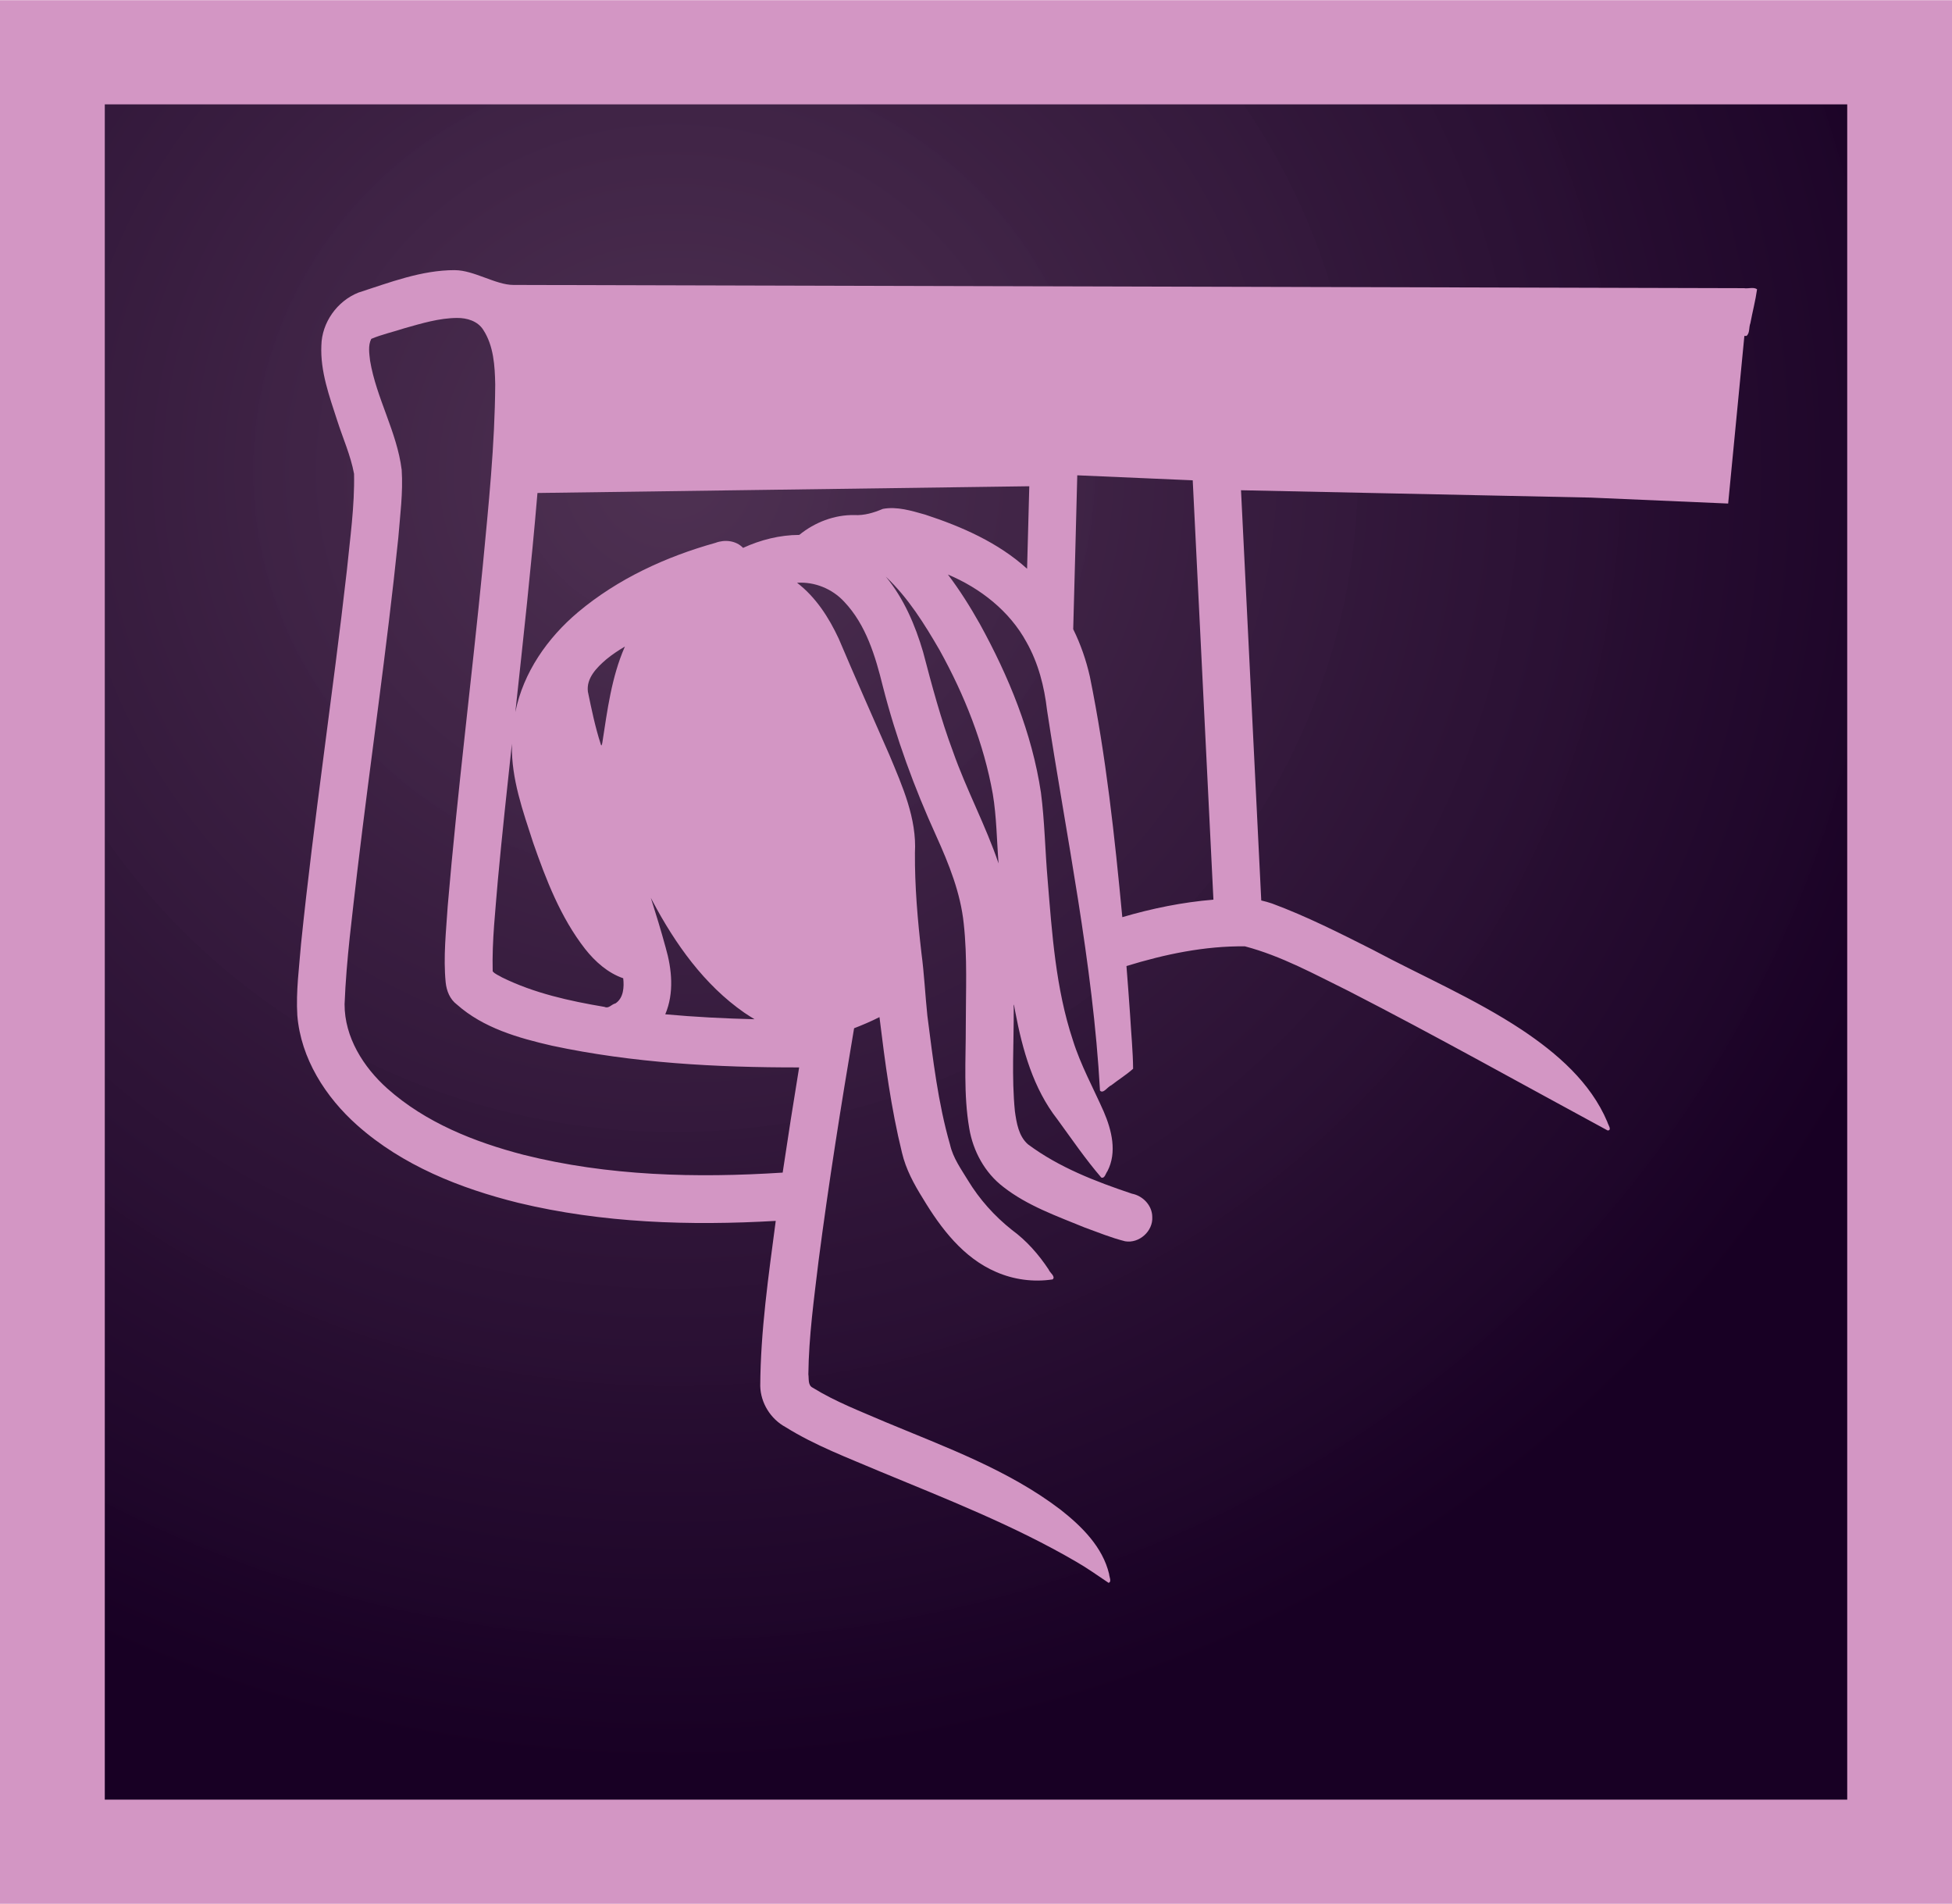 <?xml version="1.0" encoding="UTF-8" standalone="no"?>
<svg
   xmlns:dc="http://purl.org/dc/elements/1.1/"
   xmlns:cc="http://creativecommons.org/ns#"
   xmlns:rdf="http://www.w3.org/1999/02/22-rdf-syntax-ns#"
   xmlns:svg="http://www.w3.org/2000/svg"
   xmlns="http://www.w3.org/2000/svg"
   xmlns:sodipodi="http://sodipodi.sourceforge.net/DTD/sodipodi-0.dtd"
   xmlns:inkscape="http://www.inkscape.org/namespaces/inkscape"
   width="2500"
   height="2438"
   version="1.1"
   viewBox="0 130.75 595.28 580.4"
   id="svg43"
   sodipodi:docname="cinelerra.svg"
   inkscape:version="0.92.2 2405546, 2018-03-11">
  <defs
     id="defs47" />
  <sodipodi:namedview
     pagecolor="#ffffff"
     bordercolor="#666666"
     borderopacity="1"
     objecttolerance="10"
     gridtolerance="10"
     guidetolerance="10"
     inkscape:pageopacity="0"
     inkscape:pageshadow="2"
     inkscape:window-width="1920"
     inkscape:window-height="1009"
     id="namedview45"
     showgrid="false"
     inkscape:snap-global="false"
     inkscape:zoom="0.19360131"
     inkscape:cx="1041.4337"
     inkscape:cy="1153.3589"
     inkscape:window-x="0"
     inkscape:window-y="24"
     inkscape:window-maximized="1"
     inkscape:current-layer="svg43" />
  <radialGradient
     id="a"
     cx="-183.69"
     cy="328.97"
     r=".76"
     gradientTransform="matrix(545.67 0 0 528.31 100439 -173525)"
     gradientUnits="userSpaceOnUse">
    <stop
       stop-color="#4b2d4f"
       stop-opacity=".98"
       offset="0"
       id="stop2" />
    <stop
       stop-color="#180024"
       offset="1"
       id="stop4" />
  </radialGradient>
  <path
     d="m24.803 155.55h545.67v530.79h-545.67v-530.79z"
     fill="url(#a)"
     id="path7" />
  <path
     d="m0 130.75v580.4h595.28v-580.4zm31.955 31.76h531.37v516.88h-531.37z"
     fill="#e579ff"
     id="path41"
     style="fill:#d396c4;fill-opacity:1" />
  <path
     style="color:#000000;font-style:normal;font-variant:normal;font-weight:normal;font-stretch:normal;font-size:medium;line-height:normal;font-family:sans-serif;font-variant-ligatures:normal;font-variant-position:normal;font-variant-caps:normal;font-variant-numeric:normal;font-variant-alternates:normal;font-feature-settings:normal;text-indent:0;text-align:start;text-decoration:none;text-decoration-line:none;text-decoration-style:solid;text-decoration-color:#000000;letter-spacing:normal;word-spacing:normal;text-transform:none;writing-mode:lr-tb;direction:ltr;text-orientation:mixed;dominant-baseline:auto;baseline-shift:baseline;text-anchor:start;white-space:normal;shape-padding:0;clip-rule:nonzero;display:inline;overflow:visible;visibility:visible;opacity:1;isolation:auto;mix-blend-mode:normal;color-interpolation:sRGB;color-interpolation-filters:linearRGB;solid-color:#000000;solid-opacity:1;vector-effect:none;fill:#d396c4;fill-opacity:1;fill-rule:nonzero;stroke:none;stroke-width:13.604;stroke-linecap:butt;stroke-linejoin:round;stroke-miterlimit:4;stroke-dasharray:none;stroke-dashoffset:0;stroke-opacity:1;color-rendering:auto;image-rendering:auto;shape-rendering:auto;text-rendering:auto;enable-background:accumulate"
     d="m 138.725,213.054 c -10.206,-0.019 -19.864,3.765 -29.434,6.849 -6.477,2.584 -11.161,9.129 -11.288,16.139 -0.357,7.888 2.437,15.461 4.827,22.851 1.728,5.409 4.107,10.658 5.141,16.262 0.197,9.873 -1.222,19.688 -2.199,29.499 -4.301,37.949 -10.048,75.74 -13.959,113.741 -0.58,7.26 -1.583,14.548 -1.145,21.842 1.053,13.148 8.592,24.945 18.276,33.542 13.78,12.261 31.388,19.252 49.092,23.64 25.65,6.185 52.287,7.026 78.533,5.511 -2.199,16.704 -4.633,33.476 -4.726,50.34 0.112,5.163 3.168,10.071 7.703,12.526 9.03,5.642 19.064,9.385 28.823,13.542 20.282,8.409 40.861,16.454 59.856,27.532 3.4,1.944 6.615,4.264 9.844,6.416 1.037,-0.311 0.187,-1.844 0.161,-2.683 -1.959,-8.241 -8.313,-14.505 -14.751,-19.576 -15.946,-12.173 -35.016,-19.059 -53.346,-26.717 -7.544,-3.257 -15.274,-6.184 -22.285,-10.516 -1.531,-0.737 -1.122,-2.675 -1.334,-4.065 0.132,-11.55 1.726,-23.05 3.104,-34.535 3.085,-23.738 6.849,-47.389 10.843,-70.996 2.631,-1.013 5.226,-2.125 7.74,-3.401 1.695,13.851 3.518,27.737 6.855,41.303 1.183,5.071 3.681,9.665 6.422,14.043 5.45,9.058 12.302,18.085 22.3,22.361 5.376,2.354 11.415,3.157 17.218,2.27 1.037,-0.858 -0.878,-2.055 -1.187,-2.995 -3.054,-4.621 -6.751,-8.829 -11.239,-12.108 -5.295,-4.209 -9.857,-9.29 -13.379,-15.087 -2.111,-3.479 -4.559,-6.844 -5.465,-10.885 -3.699,-12.833 -5.208,-26.131 -6.918,-39.341 -0.662,-6.32 -0.958,-12.679 -1.794,-18.986 -1.176,-10.179 -2.062,-20.391 -1.996,-30.643 0.601,-10.5 -3.83,-20.358 -7.777,-29.827 -5.191,-11.816 -10.433,-23.617 -15.467,-35.493 -3.004,-6.452 -6.995,-12.661 -12.707,-17.038 5.341,-0.362 10.739,1.826 14.383,5.785 6.686,7.054 9.519,16.647 11.794,25.85 4.011,15.661 9.586,30.886 16.284,45.591 3.851,8.537 7.422,17.368 8.376,26.742 1.132,10.251 0.619,20.664 0.625,31 0.015,10.449 -0.727,21.009 1.051,31.362 1.165,6.96 4.745,13.56 10.4,17.877 7.326,5.73 16.226,8.851 24.738,12.346 4.101,1.489 8.169,3.166 12.404,4.224 4.277,0.73 8.533,-3.079 8.274,-7.413 -0.017,-3.496 -2.848,-6.462 -6.209,-7.101 -11.097,-3.724 -22.249,-8.01 -31.707,-15.056 -2.841,-2.495 -3.472,-6.507 -3.975,-10.053 -1.034,-10.426 -0.307,-20.947 -0.357,-31.42 -0.095,-2.58 0.242,0.005 0.477,1.145 2.197,11.525 5.466,23.288 12.809,32.685 4.378,5.995 8.567,12.154 13.415,17.785 1.057,0.374 1.34,-1.289 1.869,-1.942 2.999,-5.752 1.308,-12.521 -1.116,-18.149 -3.201,-7.257 -7.072,-14.247 -9.433,-21.837 -5.229,-15.772 -6.331,-32.459 -7.688,-48.912 -0.77,-8.83 -0.888,-17.728 -2.034,-26.526 -2.736,-18.175 -9.822,-35.44 -18.653,-51.46 -2.924,-5.206 -6.114,-10.272 -9.718,-15.036 9.872,4.149 18.81,11.128 23.975,20.63 3.589,6.364 5.421,13.48 6.251,20.703 5.883,38.604 13.982,76.976 16.153,116.013 0.995,1.108 2.353,-1.221 3.442,-1.62 2.186,-1.706 4.62,-3.208 6.655,-5.038 -0.048,-5.363 -0.603,-10.813 -0.903,-16.205 -0.349,-5.04 -0.722,-10.078 -1.123,-15.114 11.705,-3.598 23.857,-6.148 36.128,-6.007 11.158,2.939 21.344,8.58 31.643,13.642 26.6,13.658 52.684,28.282 78.984,42.503 1.429,-0.054 0.054,-1.838 -0.115,-2.626 -5.089,-12.058 -15.374,-20.933 -26.03,-28.043 -14.456,-9.559 -30.448,-16.384 -45.692,-24.531 -9.997,-5.04 -20.026,-10.117 -30.536,-14.01 -1.076,-0.358 -2.168,-0.673 -3.275,-0.919 -2.058,-41.693 -4.117,-83.385 -6.175,-125.078 35.57,0.748 71.14,1.495 106.71,2.243 l 41.85,1.813 4.946,-51.11 c 0.213,5.6e-4 0.427,0.001 0.64,0.002 1.061,-0.804 0.691,-2.665 1.189,-3.878 0.642,-3.445 1.56,-6.889 2.039,-10.331 -0.979,-0.792 -2.719,-0.125 -3.984,-0.35 l -375.277,-0.984 c -5.394,0 -12.023,-4.492 -17.844,-4.506 z m 0.672,14.58 c 2.988,-0.03 6.263,0.93 7.964,3.603 3.2,4.898 3.548,11.011 3.662,16.668 -0.11,18.493 -2.048,36.914 -3.791,55.312 -3.388,34.543 -7.743,68.994 -10.685,103.582 -0.502,7.791 -1.397,15.637 -0.632,23.437 0.27,2.567 1.28,5.116 3.4,6.711 8.057,7.172 18.752,10.223 29.045,12.579 24.73,5.279 50.117,6.644 75.347,6.613 -1.749,10.678 -3.432,21.368 -5.023,32.071 -26.399,1.702 -53.247,1.046 -79.036,-5.43 -14.931,-3.884 -29.885,-9.81 -41.558,-20.23 -7.255,-6.5 -13.038,-15.615 -13.006,-25.692 0.537,-13.657 2.364,-27.229 3.909,-40.808 4.021,-33.766 8.975,-67.427 12.461,-101.258 0.549,-6.931 1.499,-13.892 1.044,-20.853 -1.438,-11.561 -7.73,-21.836 -9.637,-33.265 -0.242,-2.162 -0.666,-4.641 0.36,-6.662 3.24,-1.369 6.74,-2.126 10.087,-3.231 5.251,-1.479 10.644,-3.127 16.089,-3.148 z m 189.127,47.976 35.209,1.526 c 2.104,42.619 4.208,85.237 6.312,127.856 -9.42,0.776 -18.728,2.673 -27.789,5.337 -2.317,-24.554 -4.967,-49.135 -9.886,-73.325 -1.127,-5.001 -2.811,-9.882 -5.085,-14.478 0.395,-15.638 0.878,-31.278 1.238,-46.916 z m -14.632,3.336 c -0.225,8.384 -0.45,16.768 -0.674,25.152 -8.818,-7.991 -19.925,-12.851 -31.115,-16.513 -4.151,-1.159 -8.532,-2.544 -12.873,-1.736 -2.737,1.163 -5.644,2.046 -8.659,1.885 -6.103,-0.127 -12.124,2.216 -16.825,6.048 -5.914,0.014 -11.802,1.505 -17.141,3.954 -2.147,-2.257 -5.607,-2.605 -8.424,-1.534 -15.126,4.226 -29.786,10.973 -41.879,21.115 -9.32,7.837 -16.734,18.416 -19.144,30.496 2.406,-22.255 4.87,-44.506 6.746,-66.814 49.996,-0.685 99.992,-1.369 149.987,-2.054 z m -43.735,27.585 0.095,0.084 c 6.716,6.376 11.669,14.319 16.29,22.298 7.579,13.677 13.473,28.438 16.218,43.846 1.169,6.958 1.217,14.364 1.761,21.193 -3.946,-11.627 -9.811,-22.487 -13.884,-34.07 -3.72,-9.938 -6.449,-20.203 -9.145,-30.464 -2.414,-8.193 -5.861,-16.248 -11.335,-22.887 z m -79.585,21.287 -0.081,0.185 c -4.006,9.189 -5.266,19.217 -6.788,29.034 -0.091,0.487 -0.268,1.474 -0.51,0.516 -1.691,-5.208 -2.798,-10.6 -3.905,-15.955 -0.545,-4.147 2.726,-7.4 5.607,-9.874 1.774,-1.465 3.697,-2.739 5.677,-3.906 z m -34.457,29.594 -0.003,0.238 -0.002,0.198 c -0.196,10.298 3.35,20.112 6.478,29.769 3.96,11.351 8.384,22.836 15.846,32.401 3.042,3.861 6.961,7.347 11.622,8.939 0.313,2.679 0.108,6.057 -2.376,7.672 -1.21,0.254 -2.013,1.677 -3.321,1.059 -10.672,-1.795 -21.463,-4.173 -31.241,-8.985 -0.942,-0.589 -2.217,-1.026 -2.868,-1.87 -0.237,-9.316 0.843,-18.638 1.59,-27.934 1.278,-13.84 2.781,-27.665 4.275,-41.488 z m 42.359,47.008 c 0.183,0.354 0.366,0.708 0.55,1.061 6.895,13.001 15.729,25.475 27.947,33.968 1,0.699 2.188,1.409 3.138,2.003 -9.091,-0.219 -18.17,-0.686 -27.229,-1.507 2.747,-6.463 2.028,-13.756 0.125,-20.342 -1.382,-5.098 -2.935,-10.148 -4.531,-15.183 z"
     id="path884"
     inkscape:connector-curvature="0" />
</svg>
